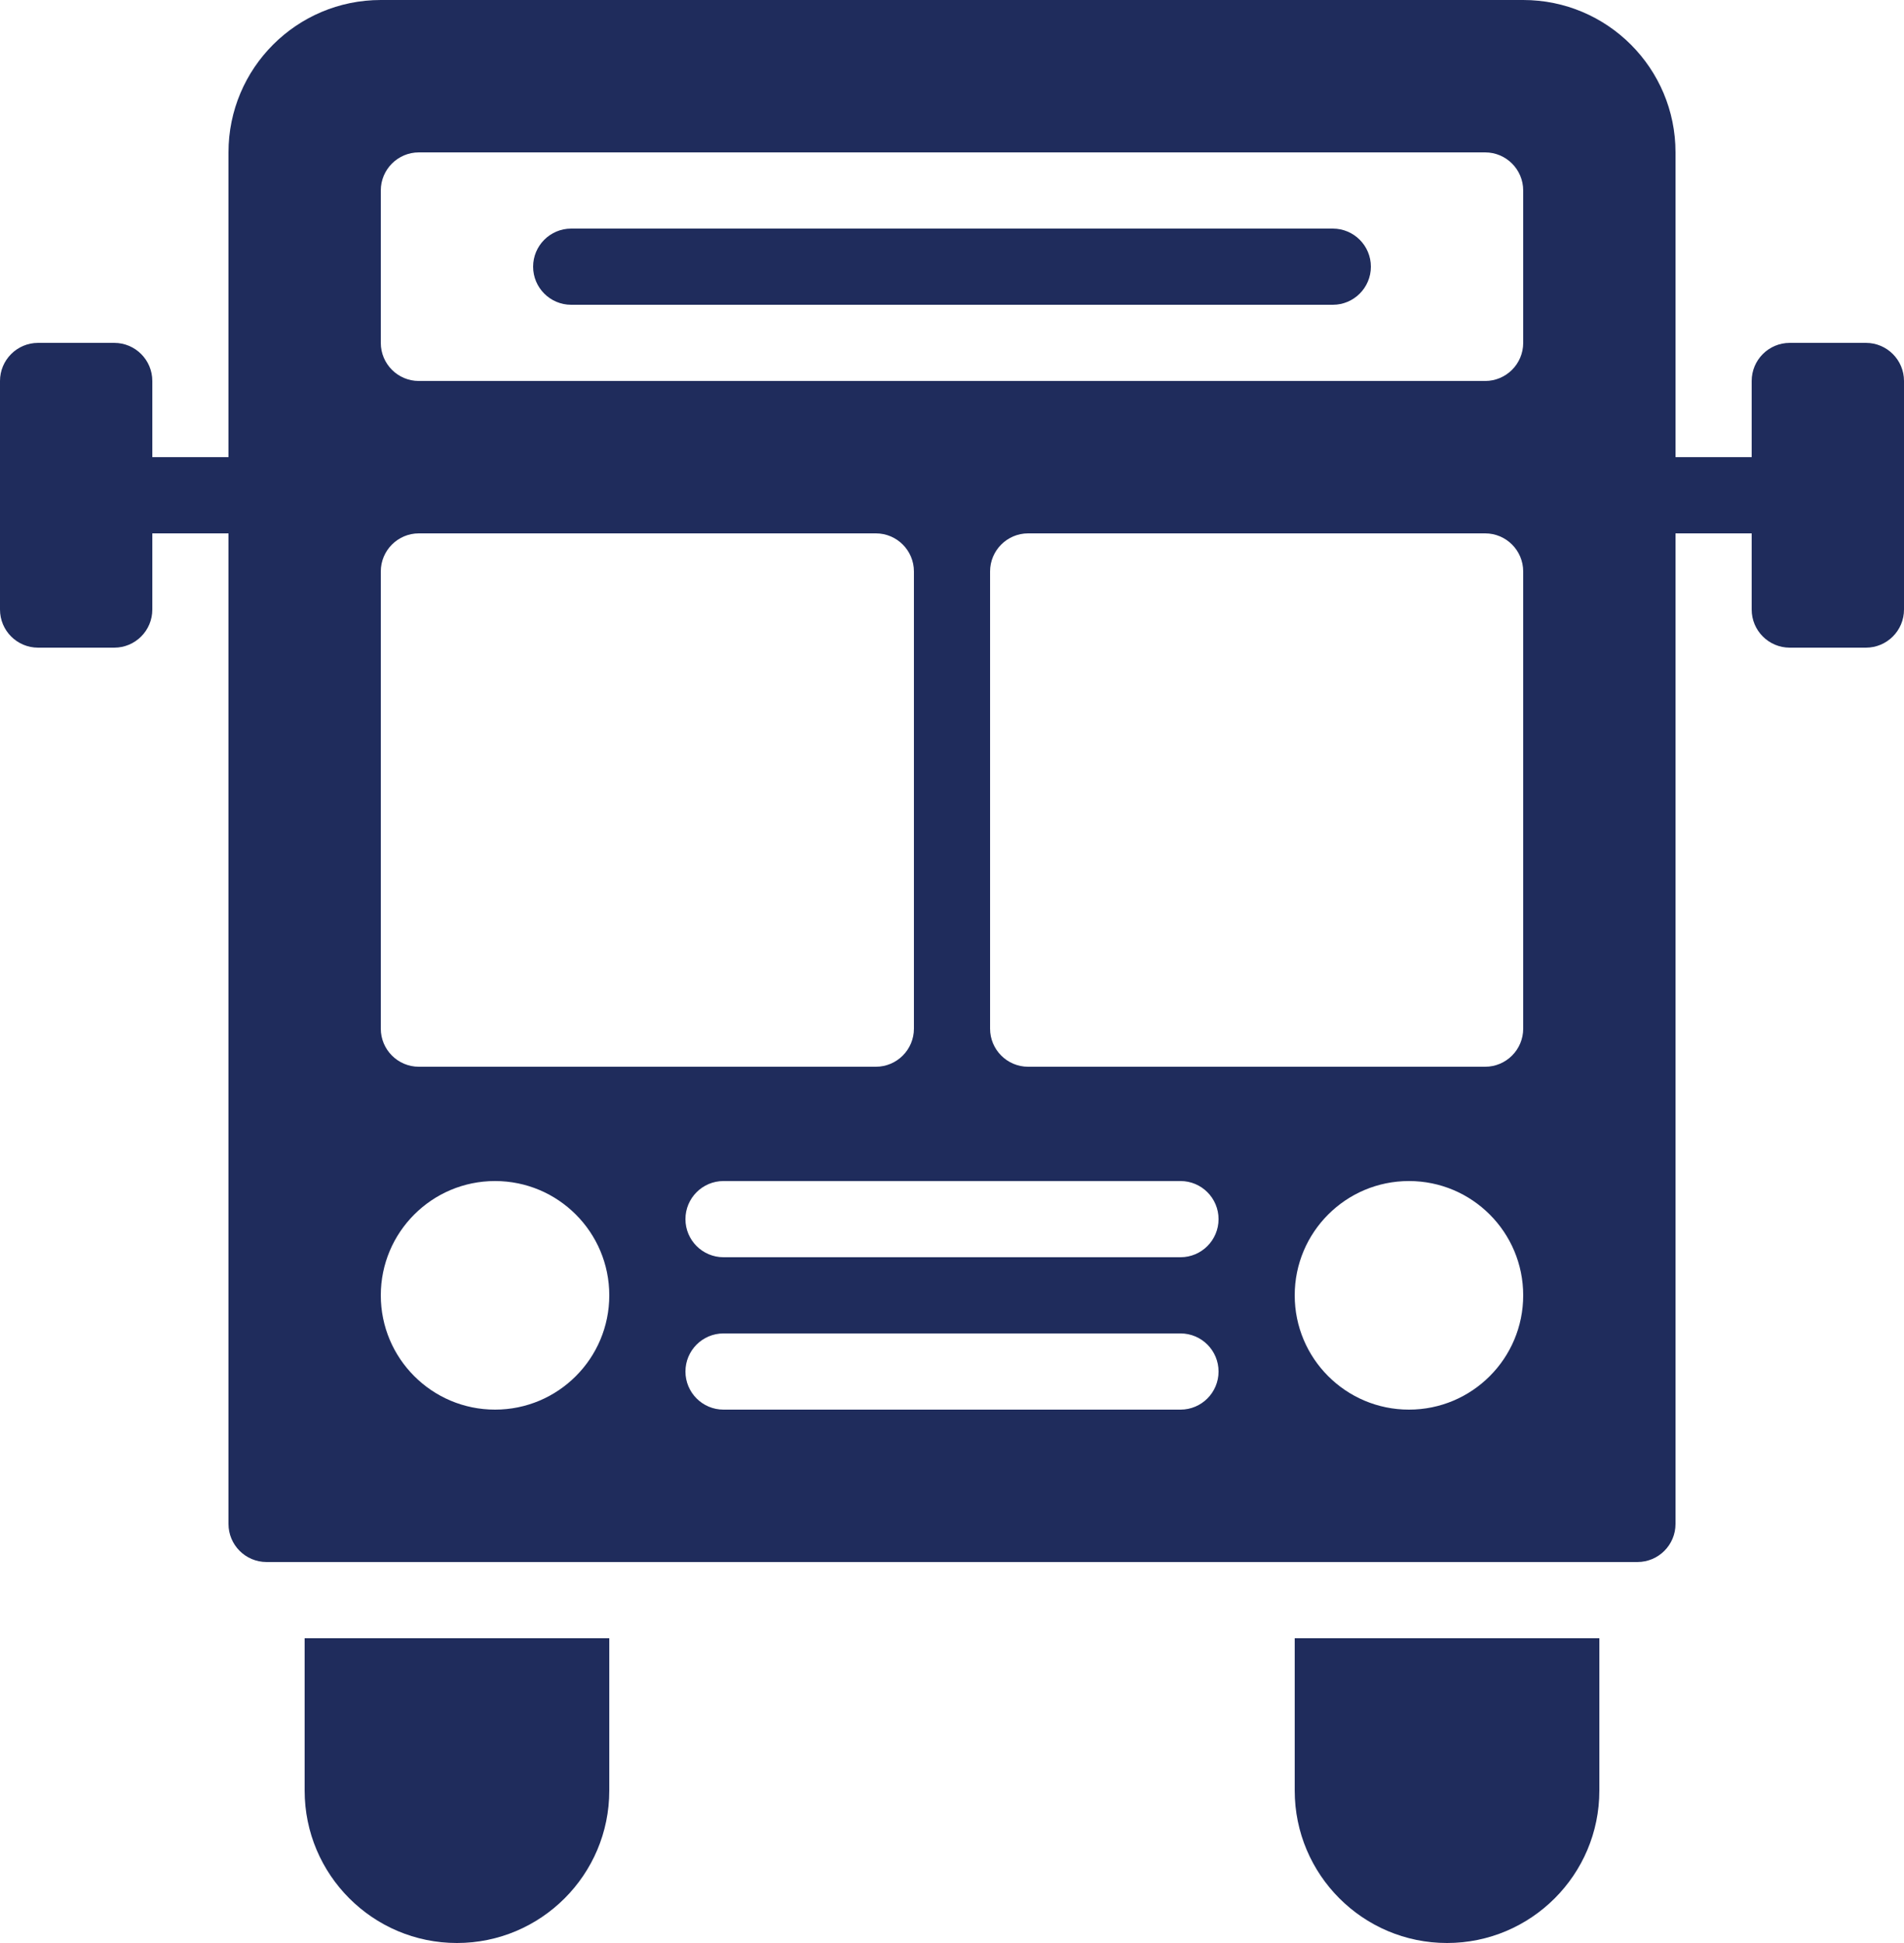 <?xml version="1.0" encoding="UTF-8"?>
<svg width="50px" height="51px" viewBox="0 0 50 51" version="1.1" xmlns="http://www.w3.org/2000/svg" xmlns:xlink="http://www.w3.org/1999/xlink">
    <!-- Generator: Sketch 47.1 (45422) - http://www.bohemiancoding.com/sketch -->
    <title>租车（选中）</title>
    <desc>Created with Sketch.</desc>
    <defs></defs>
    <g id="Page-1" stroke="none" stroke-width="1" fill="none" fill-rule="evenodd">
        <g id="首页" transform="translate(-61, -337)" fill="#1F2C5C">
            <path d="M107,349 L105,349 L105,351 L107,351 L107,353 C107,353.552 107.448,354 108,354 L110,354 C110.552,354 111,353.552 111,353 L111,347 C111,346.448 110.552,346 110,346 L108,346 C107.448,346 107,346.448 107,347 L107,349 Z M65,349 L67,349 L67,351 L65,351 L65,353 C65,353.552 64.552,354 64,354 L62,354 C61.448,354 61,353.552 61,353 L61,347 C61,346.448 61.448,346 62,346 L62,346 L64,346 C64.552,346 65,346.448 65,347 L65,349 Z M69,380 L77,380 L77,384 C77,386.209 75.205,388 73,388 C70.791,388 69,386.205 69,384 L69,380 Z M95,380 L103,380 L103,384 C103,386.209 101.205,388 99,388 C96.791,388 95,386.205 95,384 L95,380 Z M71,337 L101,337 L101,337 C103.209,337 105,338.791 105,341 L105,377 C105,377.552 104.552,378 104,378 L68,378 C67.448,378 67,377.552 67,377 L67,341 C67,338.791 68.791,337 71,337 L71,337 Z M72,341 C71.448,341 71,341.448 71,342 L71,346 C71,346.552 71.448,347 72,347 L100,347 C100.552,347 101,346.552 101,346 L101,342 C101,341.448 100.552,341 100,341 L72,341 Z M72,351 C71.448,351 71,351.448 71,352 L71,364 C71,364.552 71.448,365 72,365 L84,365 C84.552,365 85,364.552 85,364 L85,352 C85,351.448 84.552,351 84,351 L72,351 Z M88,351 C87.448,351 87,351.448 87,352 L87,364 C87,364.552 87.448,365 88,365 L100,365 C100.552,365 101,364.552 101,364 L101,352 C101,351.448 100.552,351 100,351 L88,351 Z M80,368 C79.448,368 79,368.448 79,369 C79,369.552 79.448,370 80,370 L92,370 C92.552,370 93,369.552 93,369 L93,369 C93,368.448 92.552,368 92,368 L80,368 Z M80,372 C79.448,372 79,372.448 79,373 C79,373.552 79.448,374 80,374 L92,374 C92.552,374 93,373.552 93,373 C93,372.448 92.552,372 92,372 L80,372 Z M74,374 C75.657,374 77,372.657 77,371 C77,369.343 75.657,368 74,368 C72.343,368 71,369.343 71,371 C71,372.657 72.343,374 74,374 Z M98,374 C99.657,374 101,372.657 101,371 C101,369.343 99.657,368 98,368 C96.343,368 95,369.343 95,371 C95,372.657 96.343,374 98,374 Z M76,343 L96,343 C96.552,343 97,343.448 97,344 C97,344.552 96.552,345 96,345 L76,345 C75.448,345 75,344.552 75,344 C75,343.448 75.448,343 76,343 Z" id="租车（选中）"></path>
        </g>
    </g>
</svg>